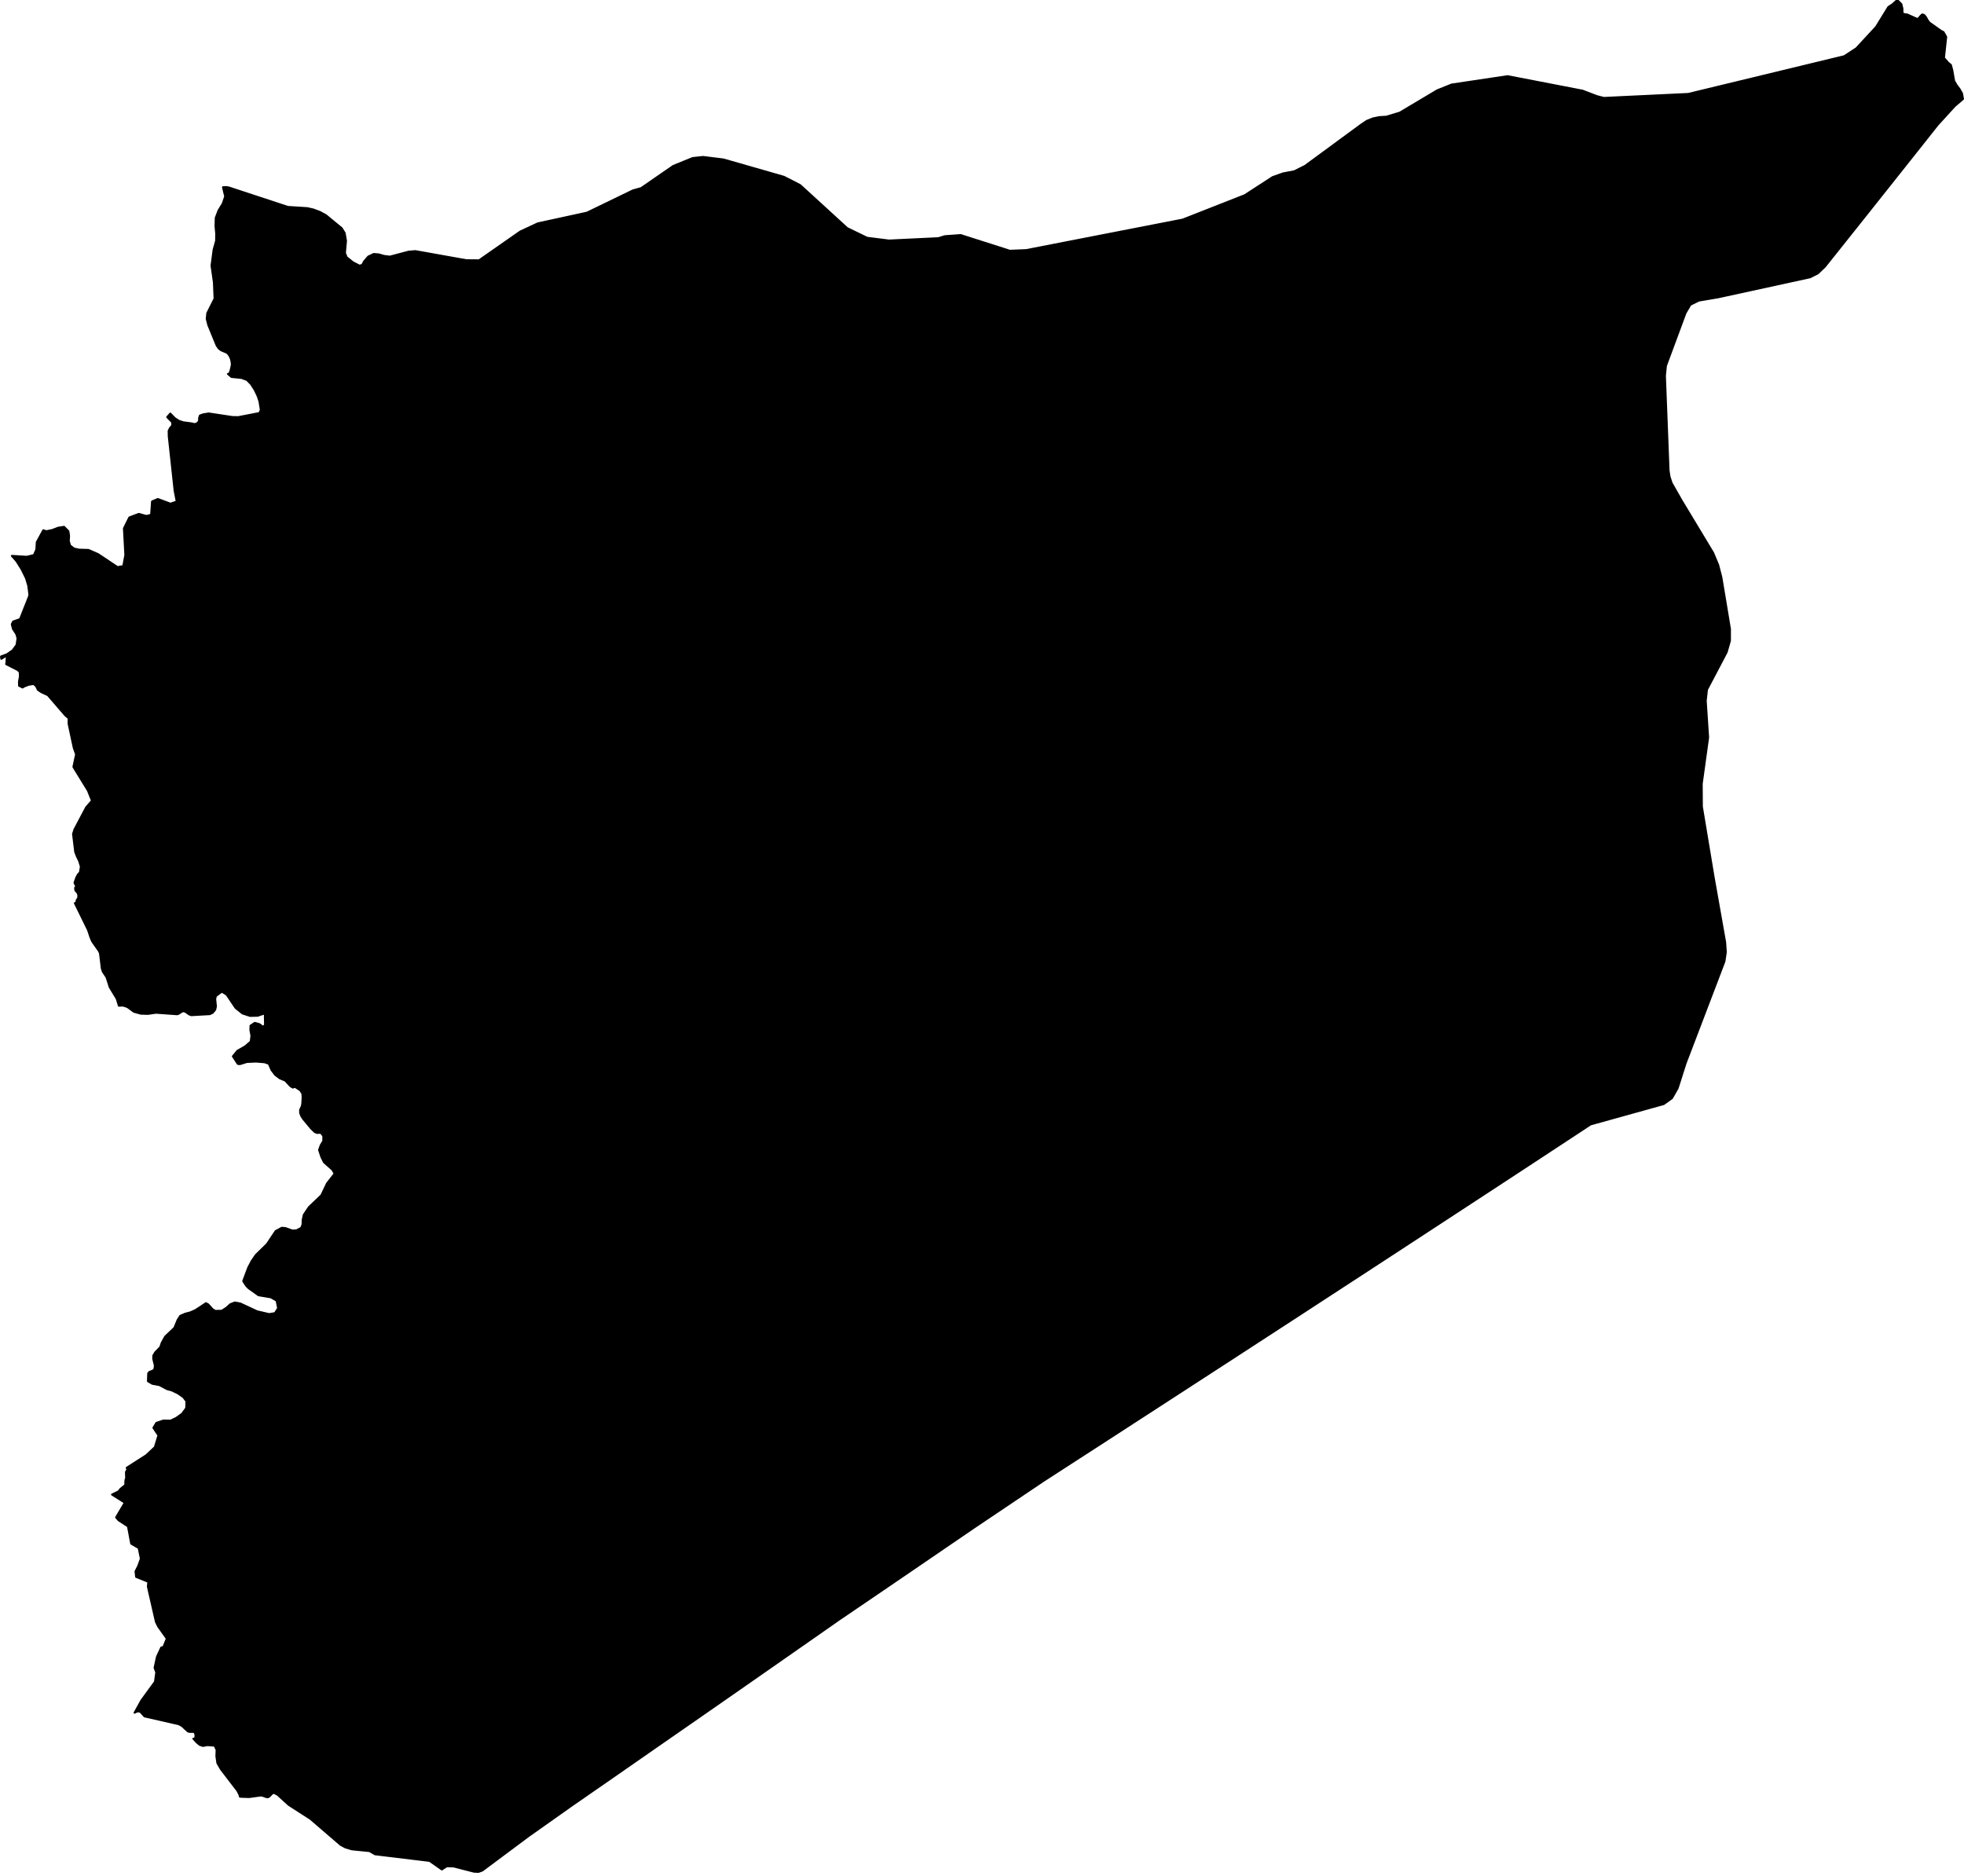 <?xml version="1.0" encoding="utf-8"?><!DOCTYPE svg  PUBLIC '-//W3C//DTD SVG 1.1//EN'  'http://www.w3.org/Graphics/SVG/1.1/DTD/svg11.dtd'><svg enable_background="new 0 0 1000 955" height="955px" pretty_print="False" style="stroke-linejoin: round; stroke:#000; fill: none;" version="1.1" viewBox="0 0 1000 955" width="1000px" xmlns="http://www.w3.org/2000/svg" xmlns:xlink="http://www.w3.org/1999/xlink"><defs><style type="text/css"><![CDATA[path { fill-rule: evenodd; }]]></style></defs><g class="" fill="#000" id="country"><path d="M243.631,953.104L245.582,952.4L269.066,934.887L291.501,919.025L291.5,919.015L291.533,919.015L291.532,919.006L307.77,907.766L332.85,890.338L344.477,882.269L357.954,872.909L383.014,855.479L408.045,838.018L426.627,825.04L426.626,825.031L452.07,807.719L464.459,799.268L495.642,777.969L531.364,753.95L547.523,743.499L563.673,733.055L579.811,722.594L595.94,712.139L612.059,701.681L628.168,691.225L644.266,680.76L660.356,670.307L676.416,659.831L692.5,649.361L708.541,638.888L724.587,628.407L734.978,621.61L740.622,617.916L756.649,607.432L772.664,596.944L788.667,586.438L809.875,572.503L847.094,562.154L851.288,559.159L854.18,554.1L858.15,541.64L858.146,541.61L878.021,489.516L878.725,484.827L878.399,479.841L872.501,446.569L867.27,415.132L866.531,410.697L866.461,399.077L869.724,375.485L868.5,356.835L869.136,351.084L869.152,351.084L869.168,351.084L869.164,351.054L874.994,339.974L879.162,332.044L880.822,326.258L880.835,320.264L876.458,293.934L874.826,287.648L872.26,281.499L856.472,255.324L856.469,255.304L856.454,255.314L851.125,245.972L850.04,242.652L849.568,239.452L847.718,191.318L848.251,186.171L858.156,159.475L858.153,159.455L858.168,159.446L858.165,159.426L860.671,155.161L864.954,153.048L874.823,151.372L921.648,141.166L925.62,139.163L929.228,135.681L946.93,113.463L973.116,80.507L986.596,63.493L986.644,63.493L986.643,63.483L986.64,63.463L995.17,54.101L999.424,50.438L999.476,50.393L999.005,47.606L997.795,45.459L996.325,43.501L994.984,41.23L994.047,35.801L993.329,33.09L991.932,31.935L989.794,29.491L990.937,18.774L989.553,16.33L988.409,15.78L982.47,11.577L981.639,10.546L980.566,8.673L979.734,7.642L978.727,7.354L977.826,8.177L977.009,9.238L976.191,9.664L971.128,7.404L968.955,7.052L968.67,6.234L968.635,4.321L968.103,2.101L966.017,0L963.535,2.24L961.491,3.568L955.24,13.738L945.185,24.603L939.004,28.638L922.082,32.73L859.601,47.834L816.624,49.867L813.135,48.975L805.781,46.168L767.608,38.791L739.096,43.055L731.828,45.975L712.694,57.369L705.858,59.427L702.335,59.625L699.042,60.3L695.915,61.564L693.058,63.483L674.445,77.155L664.412,84.519L658.977,87.217L653.294,88.298L647.968,90.193L633.803,99.388L602.165,111.826L553.133,121.381L522.492,127.349L514.17,127.687L489.138,119.692L481.092,120.267L477.803,121.279L452.656,122.479L441.506,121.081L431.358,116.171L426.211,111.464L407.388,94.25L399.124,90.024L368.353,81.202L357.969,79.917L352.723,80.468L342.833,84.48L329.034,94.003L326.463,95.777L322.279,96.947L298.855,108.295L273.794,113.75L264.901,117.897L243.907,132.547L237.414,132.497L211.488,127.865L208.064,128.143L198.499,130.682L195.536,130.305L192.876,129.532L190.274,129.323L187.516,130.633L185.419,133.063L184.447,134.868L183.053,135.284L179.759,133.598L176.491,131L175.624,128.798L176.172,122.638L175.489,118.64L173.943,116.171L168.627,111.806L165.939,109.584L162.79,107.888L159.527,106.678L156.46,105.984L146.55,105.359L116.614,95.493L116.453,95.44L114.964,95.241L113.528,95.331L114.668,100.022L113.396,103.732L111.296,107.134L109.853,110.904L109.728,115.159L110.079,118.869L110.035,122.638L108.764,127.131L107.7,135.245L108.91,143.775L109.249,152.067L105.542,159.455L105.249,162.332L106.058,165.505L110.337,175.928L111.343,177.376L112.561,178.338L115.167,179.438L115.994,179.984L116.914,181.263L117.518,182.582L117.88,184.03L118.064,185.725L117.415,188.601L116.766,190.336L116.062,190.376L117.838,191.922L123.048,192.458L125.722,193.459L127.794,195.551L127.816,195.586L129.702,198.506L131.201,201.668L132.111,204.385L132.806,208.707L132.106,210.303L121.327,212.395L118.354,212.345L106.288,210.521L103.474,210.967L101.793,211.572L101.386,212.811L101.349,214.179L100.745,215.27L99.5,215.884L98.646,215.884L97.674,215.597L93.327,215.012L91.091,214.288L88.965,212.9L86.704,210.571L85.127,212.385L87.698,215.002L87.697,216.657L86.584,217.936L85.864,219.383L85.928,222.198L88.924,249.925L89.993,255.373L86.806,256.473L80.357,254.076L77.414,255.324L77.416,255.334L77.403,255.364L77.405,255.373L76.94,262.129L74.528,262.723L70.635,261.664L65.84,263.476L63.093,269.042L63.818,282.569L62.774,288.222L62.421,288.286L59.852,288.756L49.945,282.163L45.061,280.014L40.149,279.866L37.656,279.292L35.655,277.727L35.017,275.44L35.176,272.934L34.822,270.459L32.594,268.24L29.602,268.715L26.595,269.864L23.589,270.488L22.038,269.984L18.72,276.074L18.513,279.77L17.274,282.623L13.63,283.496L6.032,283.029L8.44,285.765L11.067,289.966L13.271,294.464L14.369,298.134L14.955,302.607L14.801,303.636L10.2,315.244L6.684,316.46L6.002,317.862L6.607,320.222L8.314,322.847L8.931,324.988L8.43,328.399L6.398,331.163L3.52,333.141L0.524,334.262L0.668,335.446L2.663,334.262L3.643,334.262L3.391,335.337L3.29,337.229L3.137,338.171L8.955,341.105L10.03,342.094L10.157,344.398L9.671,347.013L9.703,349.161L11.491,350.048L12.297,349.55L14.607,348.647L17.081,348.258L18.383,349.332L19.274,351.215L20.982,352.383L24.384,353.97L33.175,364.17L34.942,365.71L34.918,368.455L37.578,380.835L38.737,384.092L37.372,390.504L44.782,402.555L46.829,407.682L43.914,410.998L37.911,422.349L37.189,424.615L38.285,433.741L39.107,435.913L40.332,438.465L41.178,441.258L40.707,444.143L39.608,445.399L38.869,446.793L37.926,449.468L38.575,450.833L38.966,451.12L38.929,451.236L38.238,452.073L38.394,453.376L39.485,454.6L39.924,455.918L39.801,457.236L39.003,458.46L39.008,459.359L38.125,459.871L44.807,473.476L46.139,477.472L46.98,479.377L50.302,484.1L50.903,485.284L51.832,493.063L52.378,494.75L54.244,497.552L55.871,502.627L59.437,508.537L60.523,512.071L62.514,511.997L63.94,512.38L65.156,512.92L68.165,515.149L71.691,516.141L75.29,516.239L79.374,515.65L83.319,515.932L90.244,516.426L90.9,516.21L92.646,515.071L93.576,514.835L94.412,515.179L96.428,516.563L97.426,516.897L106.841,516.367L108.314,515.66L109.572,514.108L109.947,512.36L109.565,508.638L109.909,507.184L112.897,504.905L115.418,506.438L119.926,513.156L123.432,515.994L127.303,517.27L131.189,517.192L134.839,515.964L134.944,521.954L133.93,522.837L132.095,521.482L129.693,520.815L127.546,522.258L127.495,524.535L128.026,527.333L127.67,530.317L124.891,532.731L120.867,535.056L118.572,537.853L120.491,540.799L121.039,541.64L121.477,541.772L121.92,541.806L122.354,541.772L122.76,541.64L125.703,540.717L130.273,540.506L134.617,540.85L136.869,541.61L136.872,541.64L138.26,544.813L140.113,547.265L142.436,549.03L145.239,550.187L147.852,553.012L149.079,553.762L150.184,553.36L152.902,555.159L153.962,556.821L154.085,558.924L153.906,562.036L153.64,563.345L153.179,564.241L152.794,565.226L152.851,566.785L153.455,568.304L154.411,569.774L158.379,574.546L160.272,576.373L161.452,576.863L162.595,576.775L163.648,577.02L164.638,578.494L164.608,580.958L163.347,583.049L162.453,585.497L163.627,589.062L164.978,591.789L169.233,595.559L170.294,597.406L170.403,597.595L166.549,602.49L163.635,608.602L157.311,614.624L154.699,618.513L154.106,621.188L154.061,623.414L153.406,625.165L150.988,626.451L148.837,626.558L145.304,625.297L143.48,625.14L140.361,626.827L135.909,633.482L130.293,638.976L128.178,642.026L126.412,645.408L123.845,652.239L124.202,652.923L125.424,654.731L126.552,655.884L131.616,659.499L137.926,660.554L140.841,662.229L141.607,666.112L139.995,668.613L137.024,669.101L130.915,667.685L122.357,663.704L119.56,663.177L117.273,664.081L115.284,665.868L112.923,667.397L109.643,667.475L108.279,666.669L105.982,664.144L104.869,663.538L99.624,667.006L97.026,668.183L94.184,668.95L91.783,669.999L90.458,672.045L88.809,676.074L84.115,680.531L82.324,683.772L81.612,685.924L79.036,688.575L78.058,690.258L78.013,691.839L78.864,695.265L78.65,697.08L77.985,697.812L76.023,698.593L75.462,699.237L75.324,703.271L77.56,704.574L81.122,705.227L85.042,707.291L87.363,707.915L90.431,709.364L93.297,711.324L94.928,713.456L94.827,716.957L92.728,719.819L89.732,721.965L86.891,723.344L83.185,723.296L79.607,724.5L78.101,727.001L80.676,730.832L78.855,736.852L74.437,740.989L71.732,742.719L68.061,745.077L64.53,747.344L64.857,748.352L64.126,749.517L64.232,752.596L63.861,753.633L63.771,756.147L61.394,758.051L60.322,759.381L57.045,760.979L63.55,765.109L59.114,772.608L60.39,774.078L65.163,777.175L66.796,785.981L70.604,788.191L71.725,793.628L70.411,797.312L68.995,800.1L69.31,802.898L75.501,805.389L75.293,807.885L79.4,825.809L80.546,828.157L84.947,834.328L83.203,838.582L82.108,838.874L79.922,843.57L78.702,849.175L79.568,851.518L78.897,856.339L72.034,865.742L68.526,872.061L69.46,871.568L70.37,871.364L71.203,871.51L71.931,872.029L71.932,872.039L71.918,872.059L71.92,872.073L73.581,873.929L91.026,877.903L92.629,878.787L95.669,881.571L96.483,881.833L98.525,881.809L99.166,882.134L99.55,883.387L99.474,884.607L99.052,885.374L98.454,885.287L100.092,887.084L101.629,888.4L103.345,888.978L105.587,888.555L109.315,888.842L110.289,890.979L110.171,894.18L110.678,897.71L112.516,900.857L120.856,911.738L121.983,913.928L122.105,914.733L122.693,914.869L124.605,914.932L126.88,915.005L132.649,914.209L133.659,914.316L135.367,914.957L136.335,915.132L137.079,914.753L138.696,913.117L139.485,912.855L141.309,913.801L147.042,919.006L158.04,926.078L173.427,939.323L175.916,940.658L179.149,941.614L188.172,942.521L190.923,944.137L196.784,944.846L218.754,947.504L224.956,951.862L227.524,950.231L230.974,950.333L241.394,953.012L243.631,953.104Z "/></g></svg>